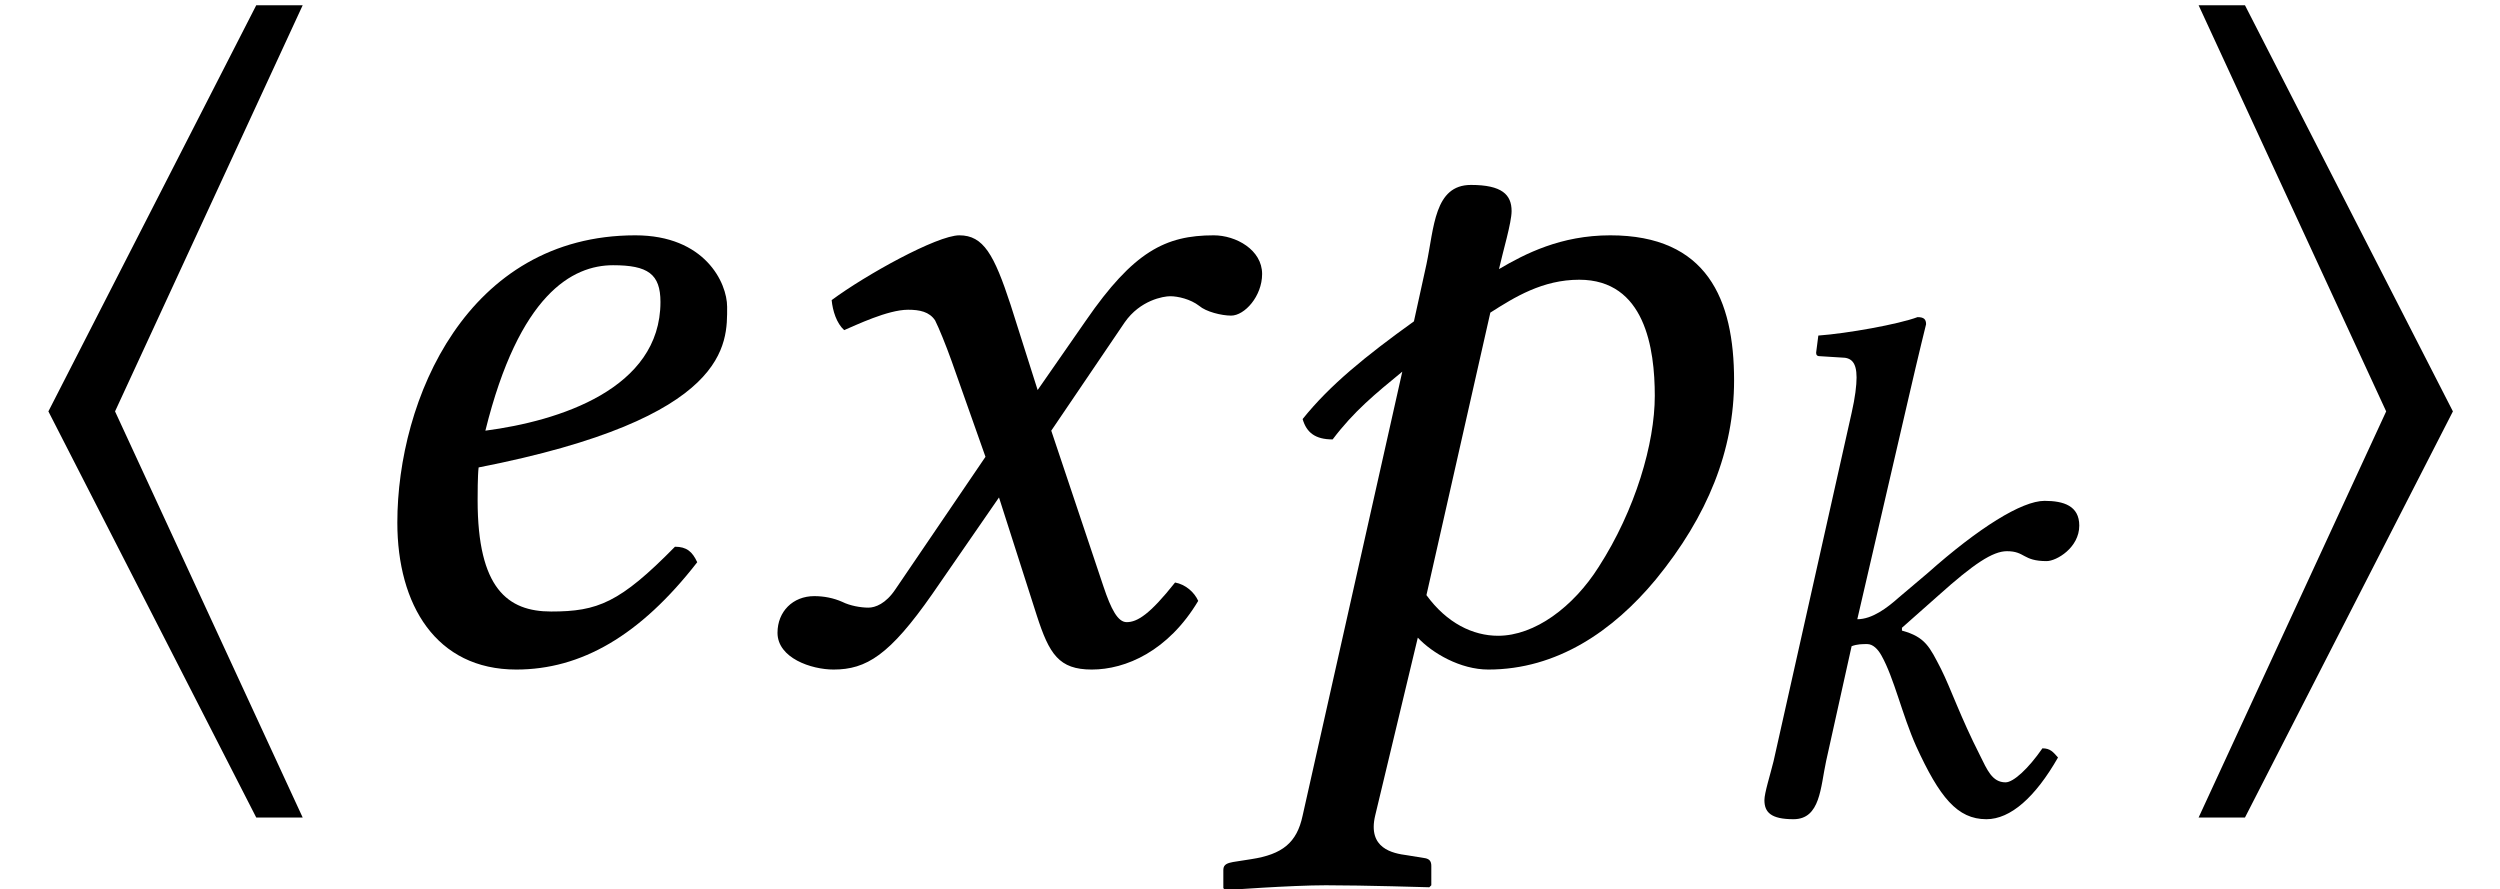 <?xml version='1.0' encoding='UTF-8'?>
<!-- This file was generated by dvisvgm 1.15.1 -->
<svg height='10.952pt' version='1.1' viewBox='0 -8.128 30.792 10.952' width='30.792pt' xmlns='http://www.w3.org/2000/svg' xmlns:xlink='http://www.w3.org/1999/xlink'>
<defs>
<path d='M3.728 1.941L1.417 -3.061L3.728 -8.063H3.156L0.596 -3.061L3.156 1.941H3.728Z' id='g1-104'/>
<path d='M3.728 -3.061L1.167 -8.063H0.596L2.906 -3.061L0.596 1.941H1.167L3.728 -3.061Z' id='g1-105'/>
<path d='M3.101 -3.232C3.101 -2.446 2.184 -2.157 1.52 -2.07C1.825 -3.302 2.306 -3.564 2.673 -3.564C2.987 -3.564 3.101 -3.485 3.101 -3.232ZM1.459 -1.738C3.738 -2.184 3.703 -2.856 3.703 -3.188C3.703 -3.406 3.502 -3.834 2.874 -3.834C1.354 -3.834 0.725 -2.35 0.725 -1.24C0.725 -0.498 1.074 0.087 1.799 0.087C2.384 0.087 2.917 -0.218 3.433 -0.882C3.389 -0.978 3.337 -1.022 3.232 -1.022C2.734 -0.515 2.533 -0.437 2.114 -0.437C1.721 -0.437 1.45 -0.646 1.45 -1.441C1.45 -1.485 1.45 -1.668 1.459 -1.738Z' id='g9-101'/>
<path d='M0.777 -0.629C0.734 -0.454 0.664 -0.236 0.664 -0.148C0.664 0 0.742 0.087 1.022 0.087C1.354 0.087 1.354 -0.306 1.424 -0.629L1.738 -2.044C1.808 -2.07 1.869 -2.07 1.93 -2.07C2 -2.07 2.061 -2.009 2.105 -1.93C2.262 -1.651 2.358 -1.205 2.533 -0.812C2.821 -0.183 3.04 0.087 3.398 0.087C3.695 0.087 4 -0.183 4.28 -0.673C4.219 -0.742 4.184 -0.786 4.088 -0.786C3.913 -0.533 3.73 -0.367 3.634 -0.367C3.468 -0.367 3.406 -0.524 3.319 -0.699C3.075 -1.179 2.961 -1.52 2.839 -1.764C2.699 -2.035 2.647 -2.157 2.358 -2.236V-2.271L2.812 -2.673C3.24 -3.057 3.476 -3.214 3.651 -3.214C3.878 -3.214 3.843 -3.092 4.14 -3.092C4.262 -3.092 4.542 -3.258 4.542 -3.529C4.542 -3.773 4.35 -3.834 4.114 -3.834C3.834 -3.834 3.302 -3.502 2.673 -2.943L2.323 -2.647C2.175 -2.515 1.991 -2.376 1.808 -2.376L2.437 -5.092C2.568 -5.66 2.655 -6.009 2.655 -6.009C2.655 -6.07 2.629 -6.097 2.55 -6.097C2.315 -6.009 1.686 -5.896 1.328 -5.87L1.301 -5.66C1.301 -5.634 1.31 -5.616 1.345 -5.616L1.616 -5.599C1.729 -5.599 1.799 -5.546 1.799 -5.354C1.799 -5.258 1.782 -5.11 1.738 -4.917L0.777 -0.629Z' id='g9-107'/>
<path d='M2.323 -3.529C2.358 -3.686 2.437 -3.948 2.437 -4.053C2.437 -4.201 2.35 -4.289 2.07 -4.289C1.738 -4.289 1.738 -3.904 1.668 -3.572L1.555 -3.057C1.118 -2.743 0.795 -2.481 0.55 -2.175C0.585 -2.053 0.664 -1.991 0.821 -1.991C1.013 -2.245 1.205 -2.402 1.45 -2.603L0.55 1.406C0.498 1.651 0.367 1.756 0.087 1.799L-0.079 1.825C-0.122 1.834 -0.166 1.843 -0.166 1.895V2.061L-0.148 2.079C-0.148 2.079 0.445 2.035 0.76 2.035C1.101 2.035 1.694 2.053 1.694 2.053S1.712 2.035 1.712 2.035V1.86C1.712 1.817 1.694 1.799 1.66 1.791L1.494 1.764C1.363 1.747 1.135 1.703 1.205 1.406L1.59 -0.201C1.721 -0.061 1.974 0.087 2.227 0.087C2.847 0.087 3.354 -0.262 3.738 -0.725C4.21 -1.301 4.446 -1.895 4.446 -2.524C4.446 -3.258 4.201 -3.834 3.328 -3.834C2.882 -3.834 2.559 -3.668 2.323 -3.529ZM3.73 -2.384C3.73 -1.956 3.555 -1.354 3.223 -0.839C2.996 -0.48 2.647 -0.218 2.315 -0.218C2.088 -0.218 1.852 -0.332 1.668 -0.585L2.245 -3.136C2.463 -3.275 2.716 -3.433 3.048 -3.433C3.642 -3.433 3.73 -2.812 3.73 -2.384Z' id='g9-112'/>
<path d='M1.878 -2.699L2.184 -1.834L1.371 -0.638C1.284 -0.507 1.188 -0.472 1.127 -0.472C1.057 -0.472 0.961 -0.489 0.891 -0.524C0.812 -0.559 0.725 -0.576 0.638 -0.576C0.445 -0.576 0.306 -0.437 0.306 -0.245C0.306 -0.017 0.611 0.087 0.812 0.087C1.109 0.087 1.319 -0.044 1.703 -0.594L2.306 -1.467L2.647 -0.402C2.76 -0.052 2.847 0.087 3.144 0.087C3.45 0.087 3.834 -0.079 4.105 -0.533C4.07 -0.611 3.992 -0.681 3.896 -0.699C3.668 -0.411 3.555 -0.341 3.459 -0.341C3.38 -0.341 3.319 -0.454 3.249 -0.664L2.778 -2.07L3.441 -3.048C3.581 -3.249 3.791 -3.284 3.852 -3.284C3.922 -3.284 4.035 -3.258 4.114 -3.197C4.175 -3.144 4.315 -3.109 4.402 -3.109C4.524 -3.109 4.682 -3.284 4.682 -3.485C4.682 -3.703 4.446 -3.834 4.245 -3.834C3.808 -3.834 3.52 -3.686 3.092 -3.066L2.655 -2.437L2.411 -3.206C2.262 -3.66 2.166 -3.834 1.948 -3.834C1.747 -3.834 1.101 -3.476 0.795 -3.249C0.804 -3.153 0.839 -3.04 0.908 -2.978C1.013 -3.022 1.301 -3.162 1.485 -3.162C1.59 -3.162 1.677 -3.144 1.729 -3.066C1.764 -2.996 1.825 -2.847 1.878 -2.699Z' id='g9-120'/>
<use id='g18-101' transform='scale(1.364)' xlink:href='#g9-101'/>
<use id='g18-112' transform='scale(1.364)' xlink:href='#g9-112'/>
<use id='g18-120' transform='scale(1.364)' xlink:href='#g9-120'/>
</defs>
<g id='page1'>
<use x='0' xlink:href='#g1-104' y='0'/>
<use x='3.905' xlink:href='#g18-101' y='0'/>
<use x='9.159' xlink:href='#g18-120' y='0'/>
<use x='15.294' xlink:href='#g18-112' y='0'/>
<use x='21.068' xlink:href='#g9-107' y='1.875'/>
<use x='26.484' xlink:href='#g1-105' y='0'/>
</g>
</svg>
